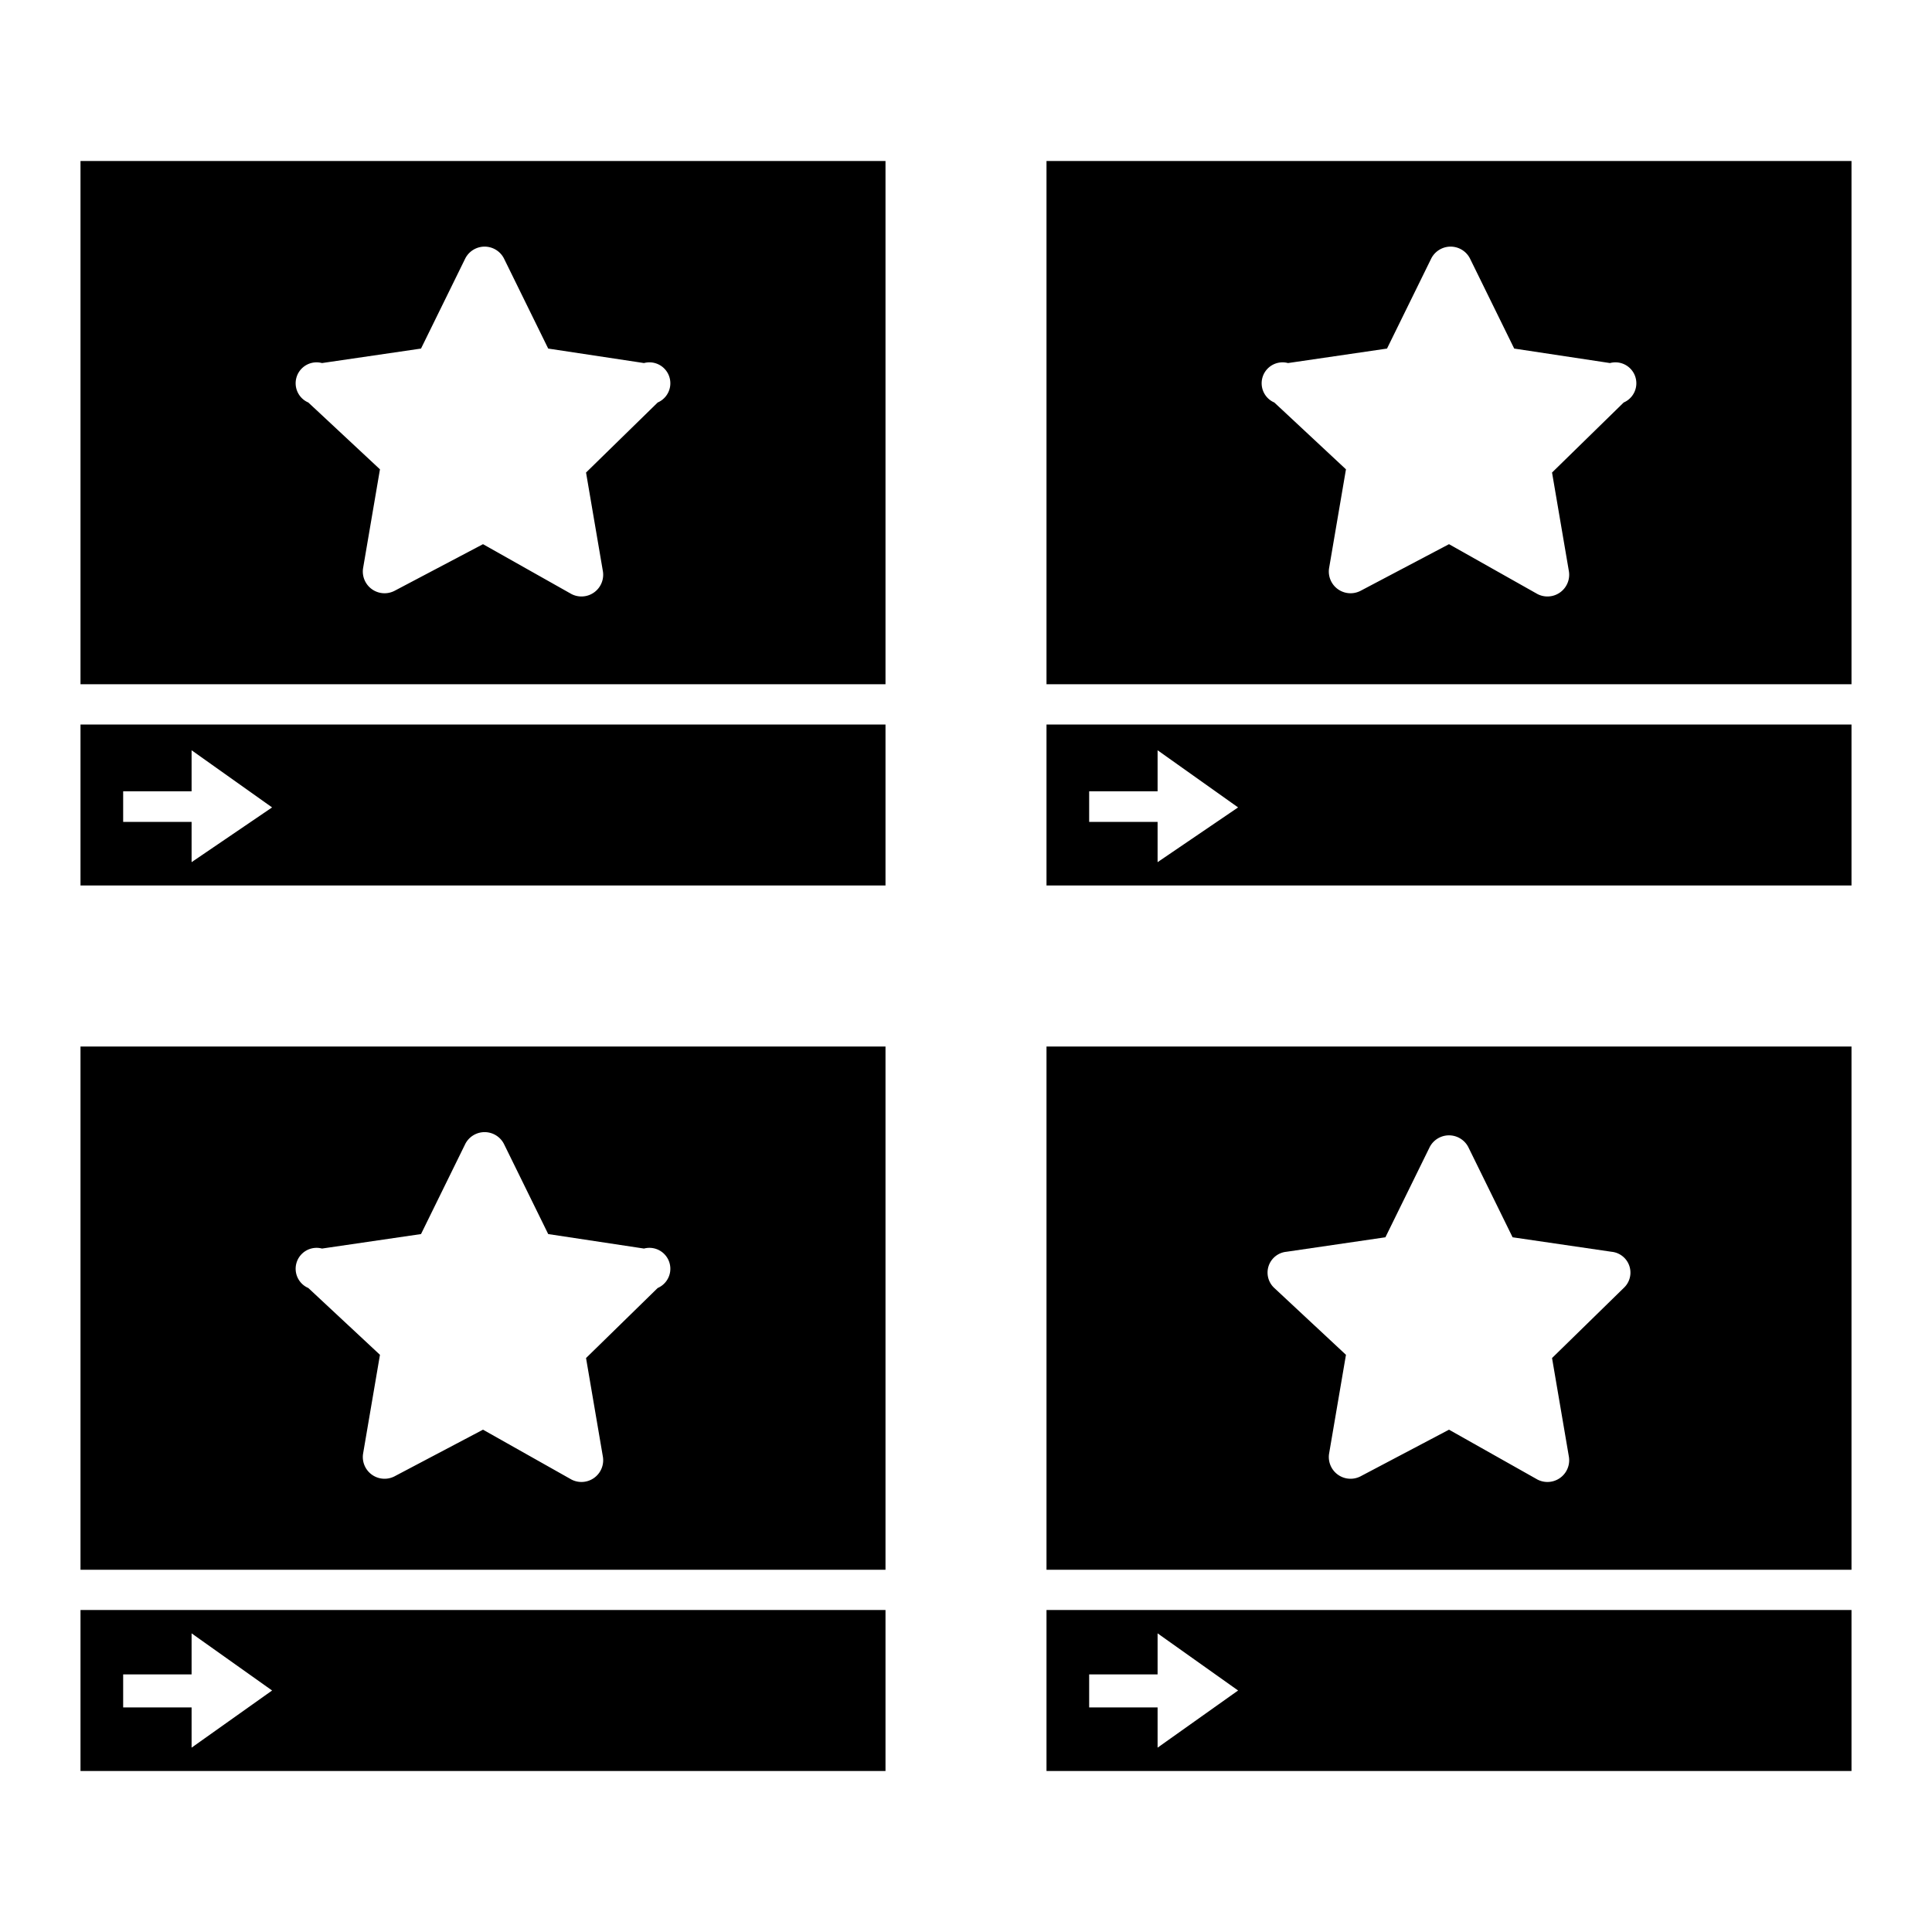 <svg id="Layer_1" data-name="Layer 1" xmlns="http://www.w3.org/2000/svg" viewBox="0 0 24 24"><path d="M1,2v6.5H11V2ZM8.17,5l-.89.87.21,1.23a.27.27,0,0,1-.39.28L6,6.76l-1.1.58a.27.27,0,0,1-.39-.28l.21-1.23L3.83,5A.26.26,0,0,1,4,4.51l1.23-.18.55-1.12a.27.27,0,0,1,.48,0l.55,1.12L8,4.51A.26.26,0,0,1,8.17,5Z"/><path d="M1,9v2H11V9Zm1.38,1.71v-.5H1.53V9.83h.85V9.32l1,.71Z"/><path d="M13,2v6.5H23V2Zm7.17,3-.89.87.21,1.23a.27.27,0,0,1-.39.28L18,6.76l-1.1.58a.27.27,0,0,1-.39-.28l.21-1.23L15.83,5A.26.26,0,0,1,16,4.51l1.23-.18.55-1.12a.27.27,0,0,1,.48,0l.55,1.12L20,4.51A.26.26,0,0,1,20.17,5Z"/><path d="M13,9v2H23V9Zm1.38,1.71v-.5h-.85V9.83h.85V9.32l1,.71Z"/><path d="M1,13v6.5H11V13Zm7.17,3-.89.87.21,1.23a.27.27,0,0,1-.39.28L6,17.76l-1.1.58a.27.27,0,0,1-.39-.28l.21-1.23L3.83,16A.26.26,0,0,1,4,15.51l1.23-.18.55-1.12a.27.27,0,0,1,.48,0l.55,1.12L8,15.51A.26.26,0,0,1,8.17,16Z"/><path d="M1,20v2H11V20Zm1.38,1.71v-.5H1.53v-.41h.85v-.51l1,.71Z"/><path d="M13,13v6.5H23V13Zm7.17,3-.89.87.21,1.23a.27.27,0,0,1-.39.28L18,17.76l-1.1.58a.27.27,0,0,1-.39-.28l.21-1.23L15.83,16a.26.26,0,0,1,.15-.45l1.23-.18.55-1.12a.27.27,0,0,1,.48,0l.55,1.12,1.23.18A.26.26,0,0,1,20.17,16Z"/><path d="M13,20v2H23V20Zm1.38,1.71v-.5h-.85v-.41h.85v-.51l1,.71Z"/></svg>